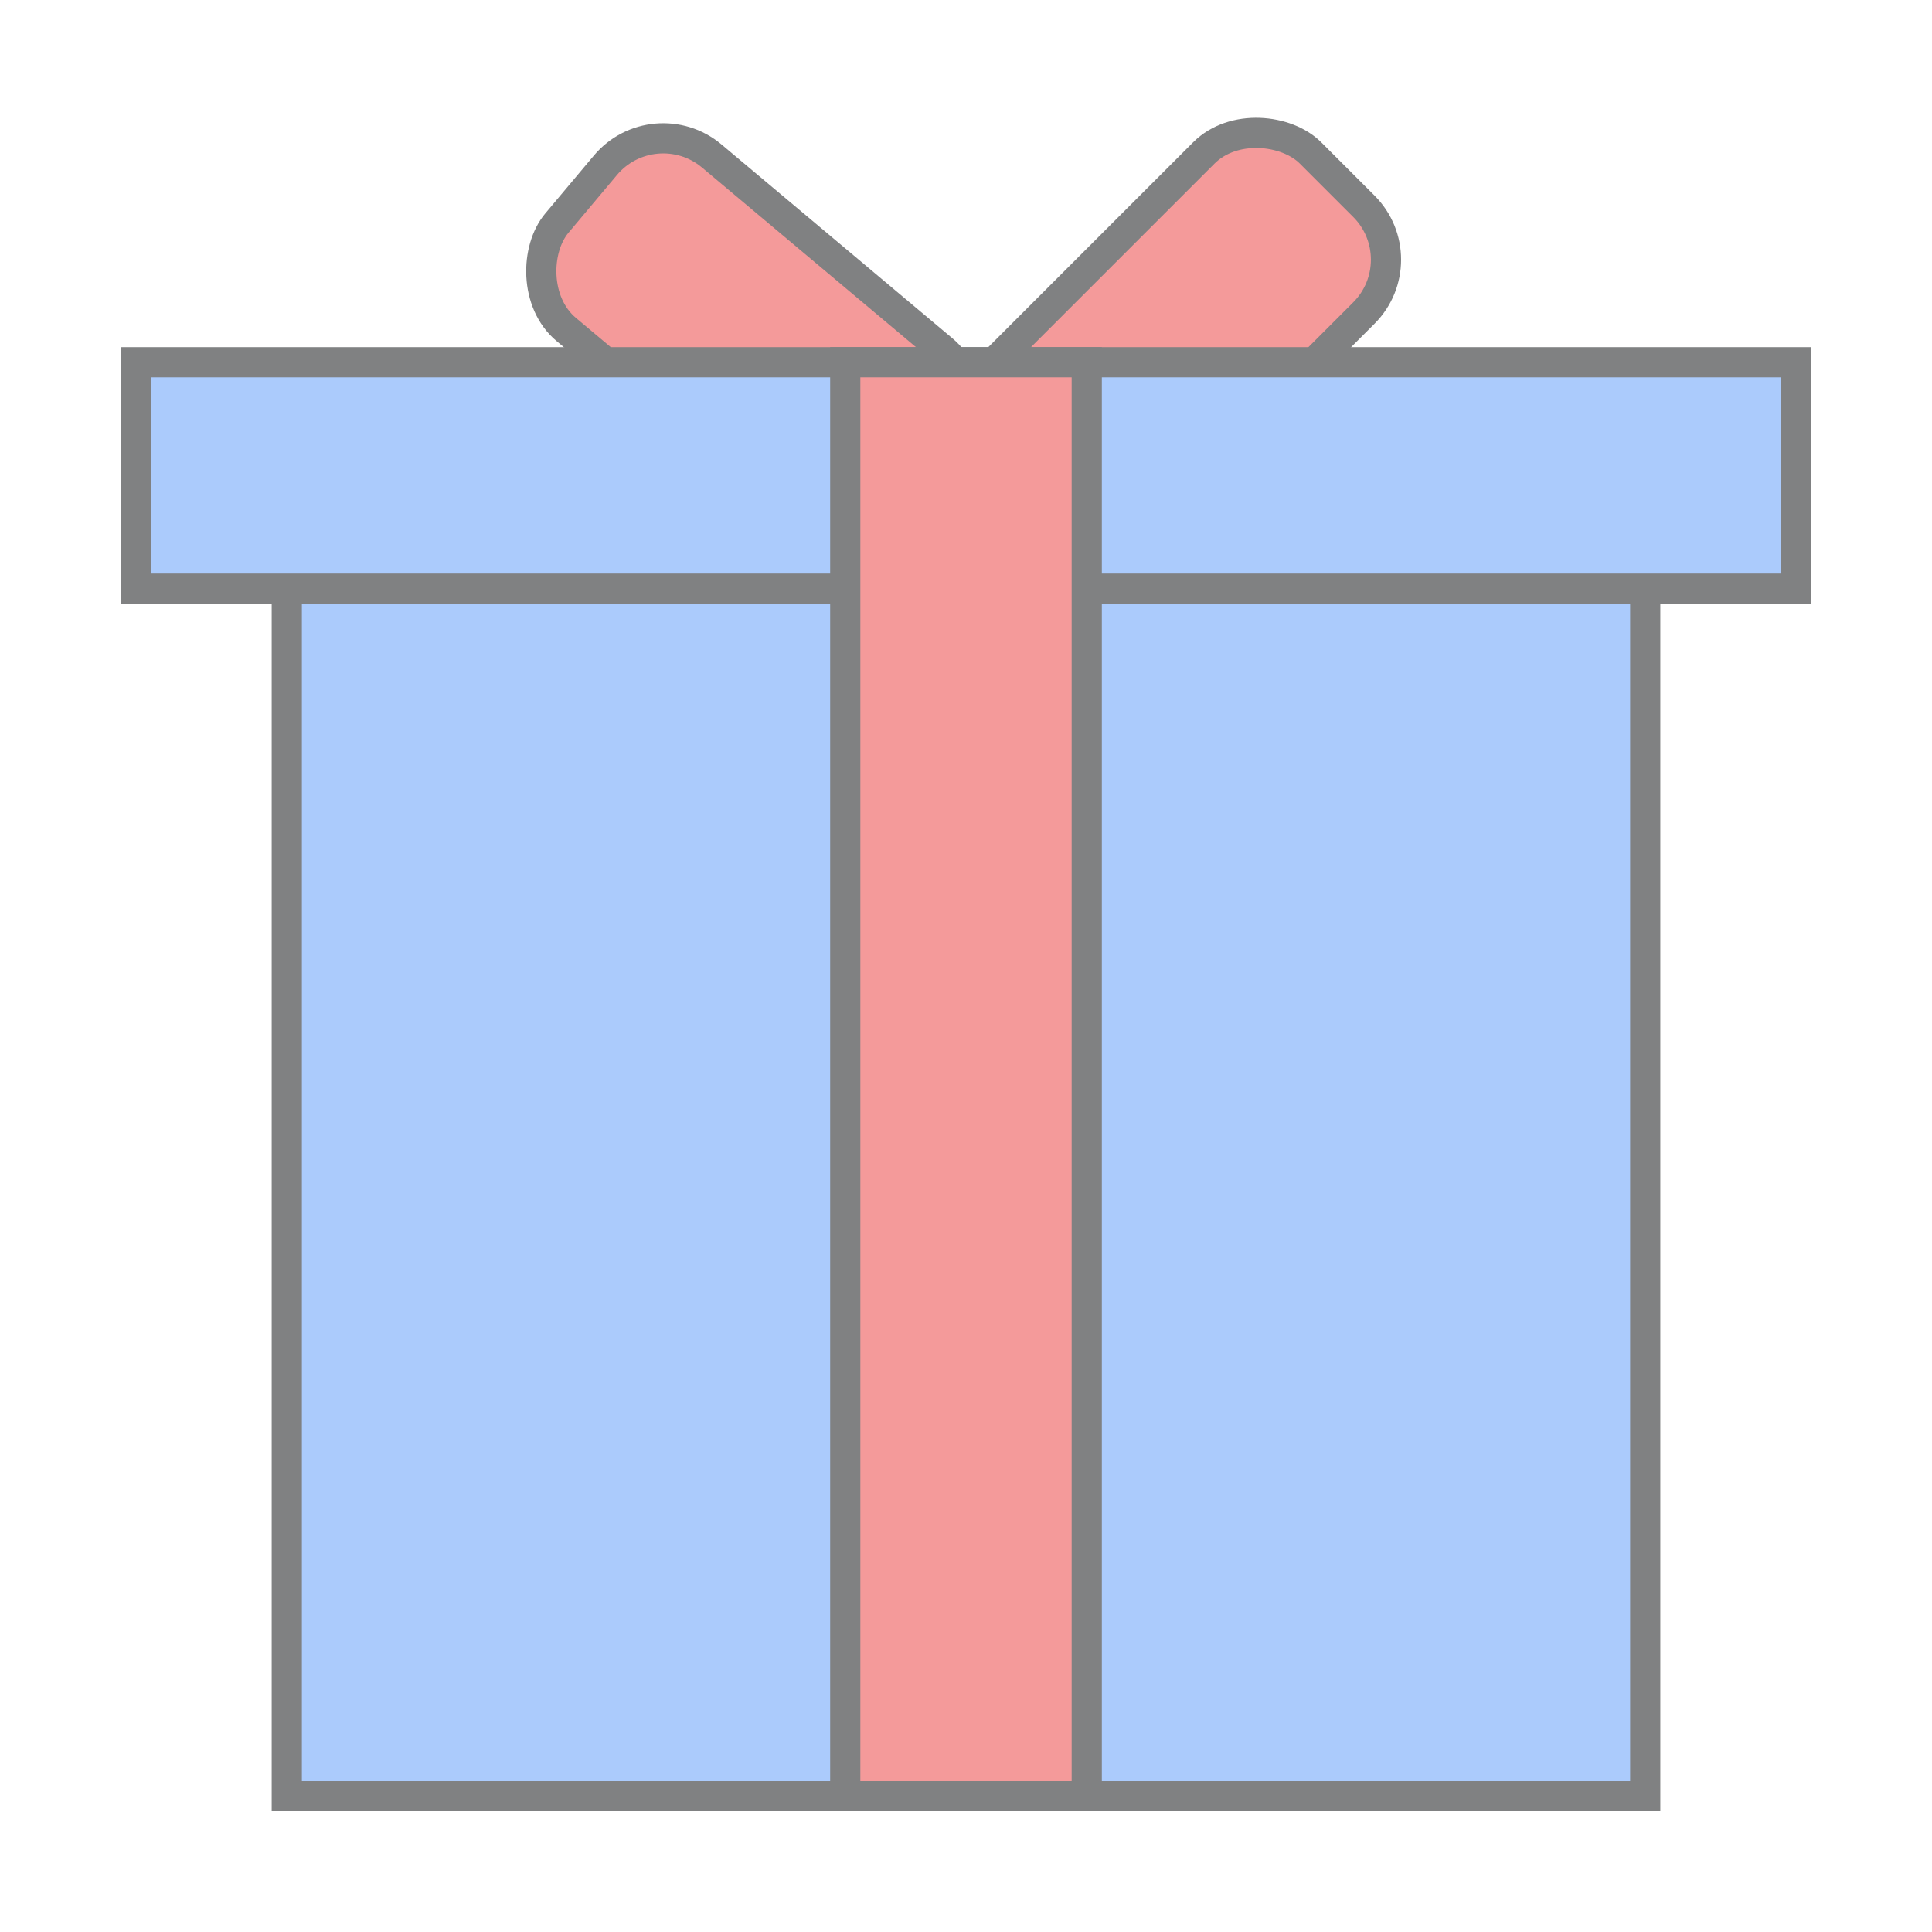 <?xml version="1.0"?>
<svg width="128" height="128" xmlns="http://www.w3.org/2000/svg" xmlns:svg="http://www.w3.org/2000/svg">
 <!-- Created with SVG-edit - https://github.com/SVG-Edit/svgedit-->

 <g class="layer" display="inline">
  <title>Layer 1</title>
  <rect fill="#f49a9a" height="15" id="svg_7" rx="5" ry="5" stroke="#808182" stroke-width="2" transform="matrix(1 0 0 1 0 0) matrix(0.707 -0.707 0.707 0.707 6.936 61.744)" width="30" x="63" y="15"/>
  <rect fill="#abcbfc" height="80" id="svg_3" stroke="#808182" stroke-width="2" transform="matrix(1 0 0 1 0 0)" width="90" x="19" y="39"/>
  <rect fill="#f49a9a" height="15" id="svg_9" rx="5" ry="5" stroke="#808182" stroke-width="2" transform="matrix(1 0 0 1 0 0) matrix(0.766 0.643 -0.643 0.766 26.16 -26.875)" width="30" x="35" y="15"/>
  <rect fill="#abcbfc" height="15" id="svg_4" stroke="#808182" stroke-width="2" transform="matrix(1 0 0 1 0 0)" width="110" x="9" y="24"/>
  <rect fill="#f49a9a" height="95" id="svg_5" stroke="#808182" stroke-width="2" width="16" x="56" y="24"/>
 </g>
</svg>